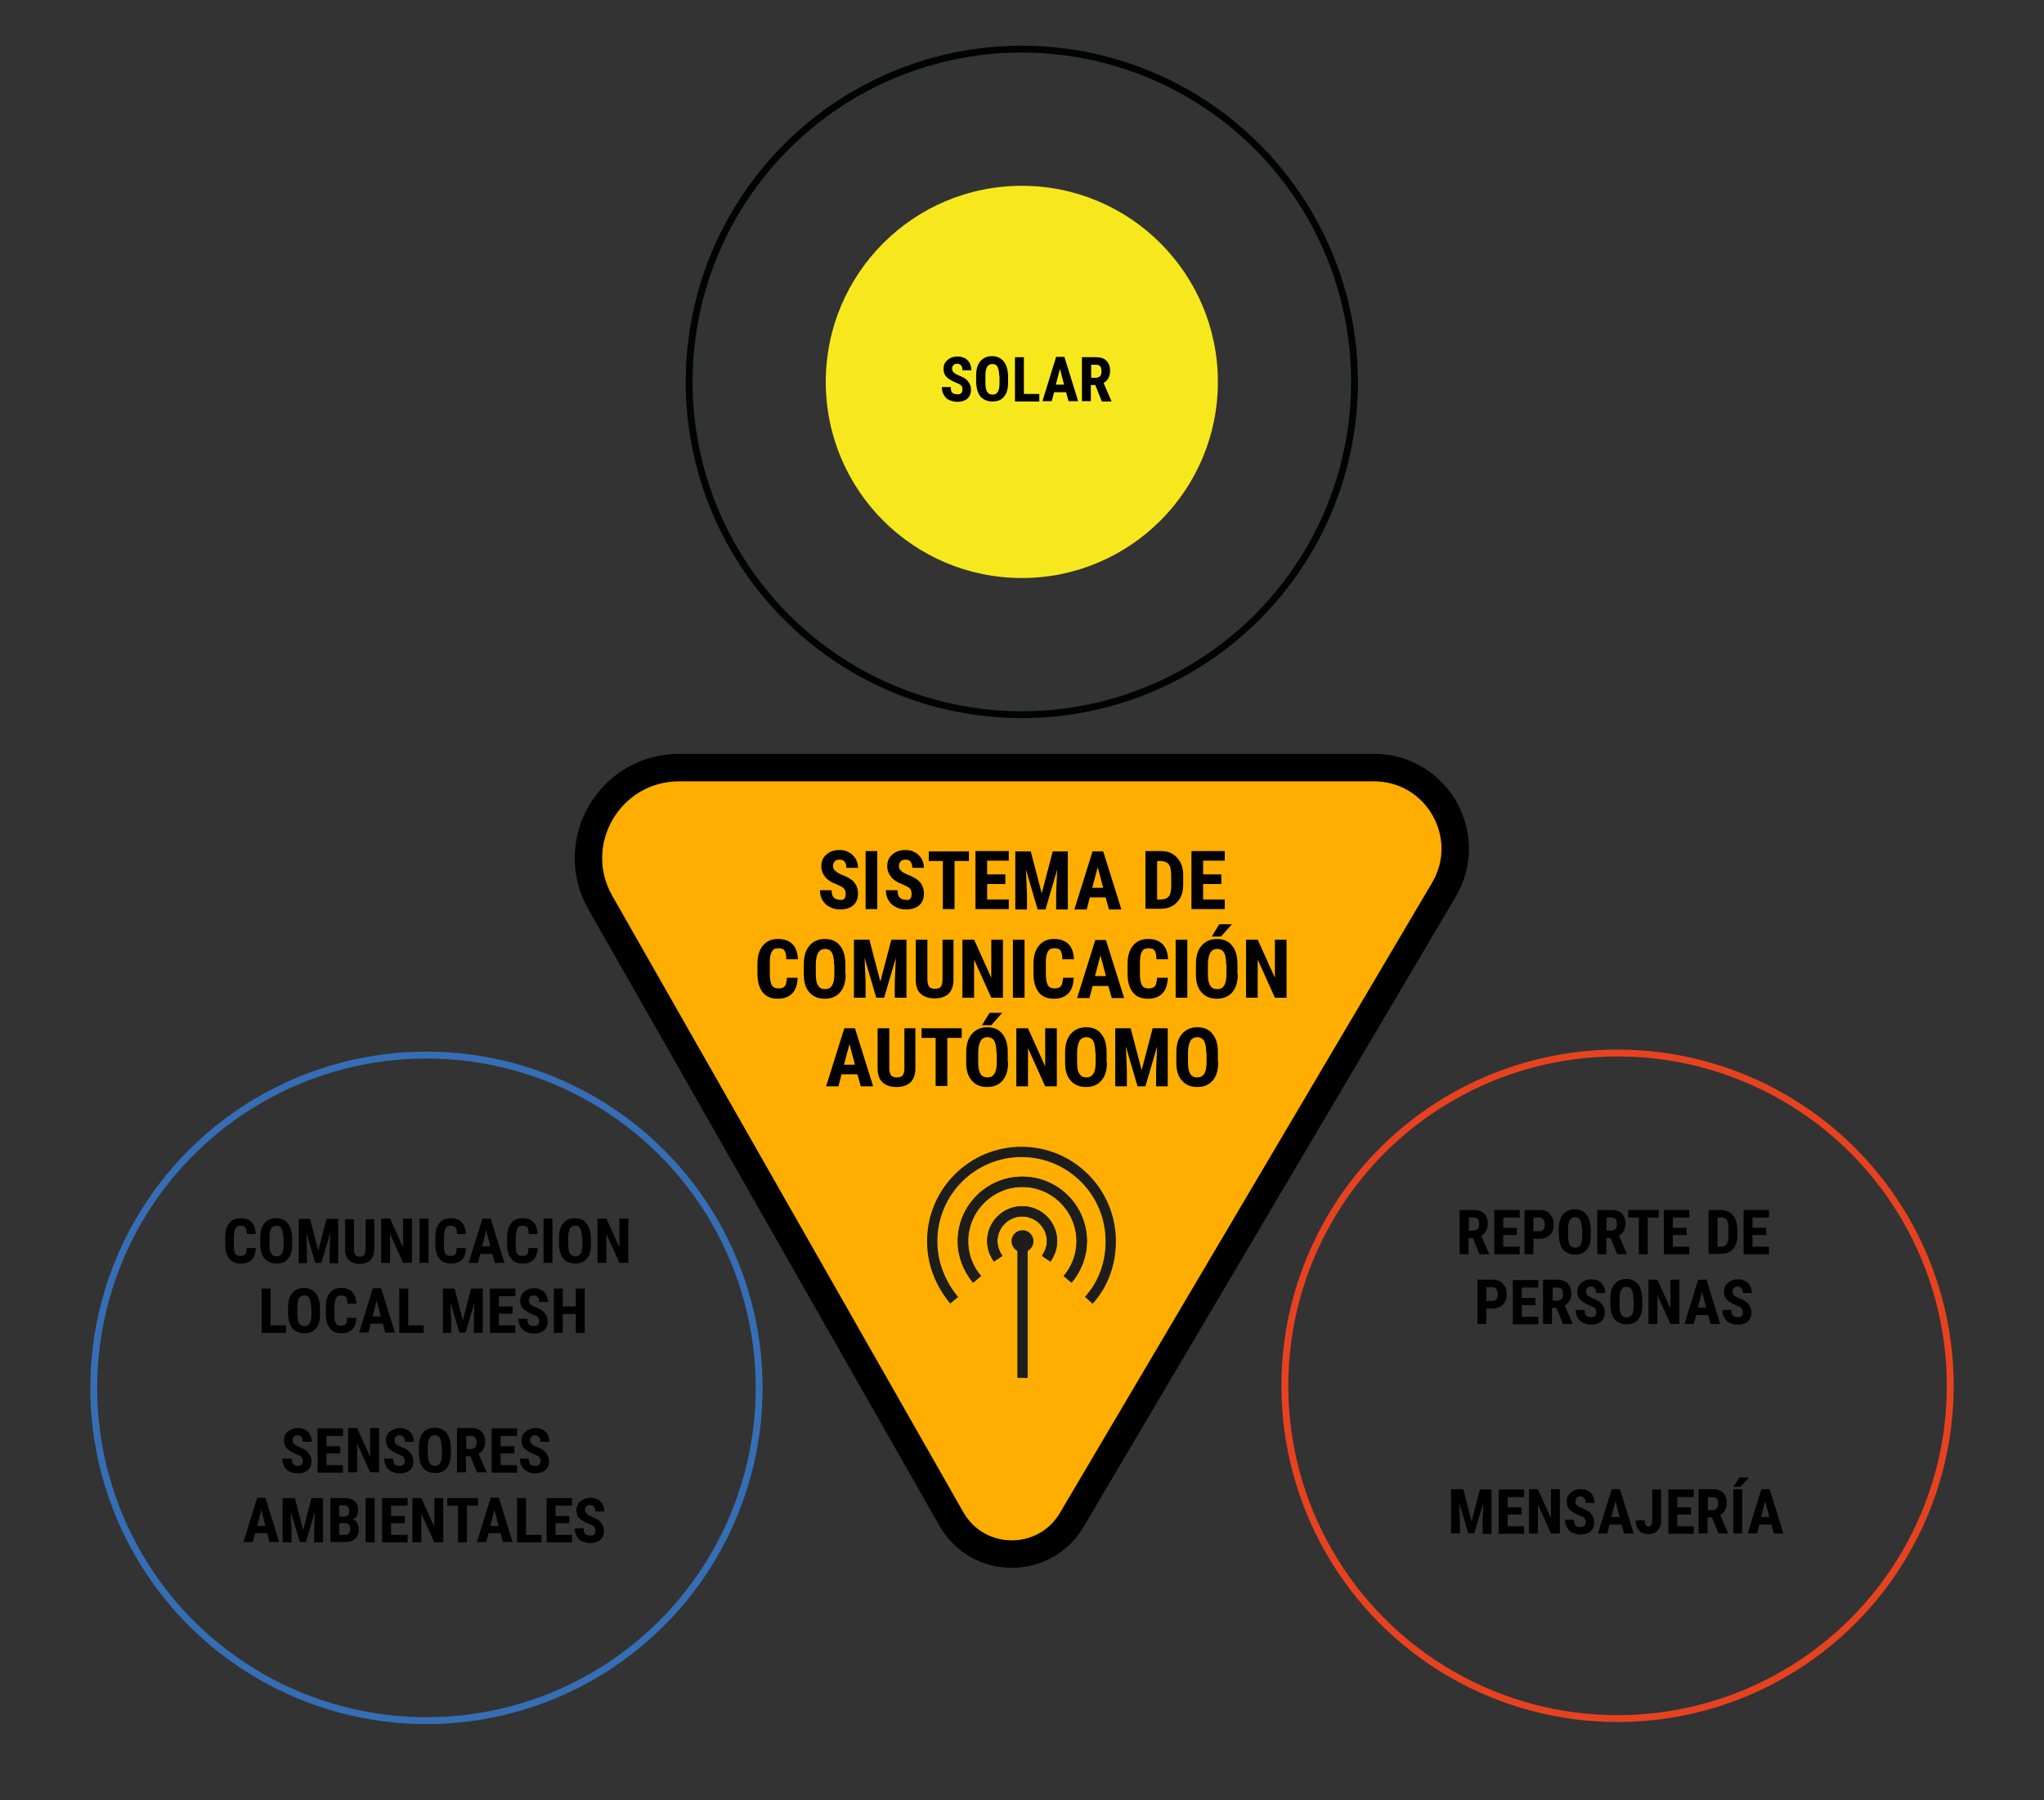 <?xml version="1.0" encoding="utf-8"?>
<!-- Generator: Adobe Illustrator 20.1.0, SVG Export Plug-In . SVG Version: 6.00 Build 0)  -->
<svg version="1.1" id="Capa_1" xmlns="http://www.w3.org/2000/svg" xmlns:xlink="http://www.w3.org/1999/xlink" x="0px" y="0px"
	 viewBox="0 0 595.3 524.1" style="enable-background:new 0 0 595.3 524.1;" xml:space="preserve">
<rect x="0" y="0" width="595.3" height="524.1" fill="#333333" stroke="none"/>
<style type="text/css">
	.st0{fill:none;stroke:#366EB5;stroke-width:2;stroke-miterlimit:10;}
	.st1{fill:none;}
	.st2{enable-background:new    ;}
	.st3{fill:none;stroke:#E74220;stroke-width:2;stroke-miterlimit:10;}
	.st4{fill:none;stroke:#010202;stroke-width:2;stroke-miterlimit:10;}
	.st5{fill:#F6E81D;}
	.st6{fill:#FFAE00;stroke:#000000;stroke-width:8;stroke-miterlimit:10;}
	.st7{fill:none;stroke:#1D1D1B;stroke-width:3;stroke-miterlimit:10;}
	.st8{fill:#FFFFFF;stroke:#1D1D1B;stroke-width:3;stroke-miterlimit:10;}
	.st9{fill:#1D1D1B;stroke:#1D1D1B;stroke-width:3;stroke-miterlimit:10;}
</style>
<g>
	<g>
		<circle class="st0" cx="124.2" cy="404.1" r="96.9"/>
		<rect x="53.5" y="355" class="st1" width="168.8" height="120.3"/>
		<g>
			<g class="st2">
				<path d="M74.5,363.5c-0.1,1.5-0.5,2.6-1.2,3.3c-0.8,0.8-1.8,1.1-3.2,1.1c-1.5,0-2.6-0.5-3.3-1.4c-0.8-1-1.2-2.3-1.2-4.1v-2.2
					c0-1.8,0.4-3.1,1.2-4.1c0.8-1,1.9-1.4,3.3-1.4c1.4,0,2.5,0.4,3.2,1.2c0.7,0.8,1.1,1.9,1.2,3.4h-2.6c0-0.9-0.2-1.5-0.4-1.9
					c-0.3-0.3-0.7-0.5-1.4-0.5c-0.7,0-1.2,0.2-1.5,0.7c-0.3,0.5-0.4,1.3-0.5,2.4v2.4c0,1.3,0.1,2.2,0.4,2.6c0.3,0.5,0.8,0.7,1.5,0.7
					c0.7,0,1.2-0.2,1.4-0.5c0.3-0.3,0.4-0.9,0.4-1.8H74.5z"/>
				<path d="M85.1,362.5c0,1.7-0.4,3.1-1.2,4c-0.8,1-1.9,1.4-3.4,1.4c-1.4,0-2.6-0.5-3.4-1.4c-0.8-0.9-1.2-2.3-1.3-4v-2.2
					c0-1.8,0.4-3.1,1.2-4.1c0.8-1,2-1.5,3.4-1.5c1.4,0,2.6,0.5,3.4,1.5c0.8,1,1.2,2.3,1.3,4.1V362.5z M82.5,360.3
					c0-1.2-0.2-2-0.5-2.6c-0.3-0.6-0.8-0.8-1.5-0.8c-0.7,0-1.2,0.3-1.5,0.8c-0.3,0.5-0.5,1.4-0.5,2.5v2.3c0,1.1,0.2,2,0.5,2.5
					c0.3,0.5,0.9,0.8,1.6,0.8c0.7,0,1.2-0.3,1.5-0.8c0.3-0.5,0.5-1.3,0.5-2.4V360.3z"/>
				<path d="M90.3,354.9l2.4,9.3l2.4-9.3h3.4v12.9H96v-3.5l0.2-5.4l-2.6,8.8h-1.8l-2.6-8.8l0.2,5.4v3.5H87v-12.9H90.3z"/>
				<path d="M109,354.9v8.9c0,1.3-0.4,2.4-1.1,3.1c-0.7,0.7-1.8,1.1-3.1,1.1c-1.4,0-2.4-0.4-3.2-1.1c-0.7-0.7-1.1-1.8-1.1-3.1v-8.8
					h2.6v8.8c0,0.7,0.1,1.2,0.4,1.6c0.2,0.3,0.7,0.5,1.3,0.5s1-0.2,1.3-0.5c0.2-0.3,0.3-0.8,0.4-1.5v-8.9H109z"/>
				<path d="M120,367.7h-2.6l-3.8-8.4v8.4H111v-12.9h2.6l3.8,8.4v-8.4h2.6V367.7z"/>
				<path d="M124.8,367.7h-2.6v-12.9h2.6V367.7z"/>
				<path d="M135.7,363.5c-0.1,1.5-0.5,2.6-1.2,3.3c-0.8,0.8-1.8,1.1-3.2,1.1c-1.5,0-2.6-0.5-3.3-1.4c-0.8-1-1.2-2.3-1.2-4.1v-2.2
					c0-1.8,0.4-3.1,1.2-4.1c0.8-1,1.9-1.4,3.3-1.4c1.4,0,2.5,0.4,3.2,1.2c0.7,0.8,1.1,1.9,1.2,3.4h-2.6c0-0.9-0.2-1.5-0.4-1.9
					c-0.3-0.3-0.7-0.5-1.4-0.5c-0.7,0-1.2,0.2-1.5,0.7c-0.3,0.5-0.4,1.3-0.5,2.4v2.4c0,1.3,0.1,2.2,0.4,2.6c0.3,0.5,0.8,0.7,1.5,0.7
					c0.7,0,1.2-0.2,1.4-0.5c0.3-0.3,0.4-0.9,0.4-1.8H135.7z"/>
				<path d="M143.4,365.1h-3.5l-0.7,2.6h-2.7l4-12.9h2.4l4,12.9h-2.8L143.4,365.1z M140.4,362.9h2.4l-1.2-4.6L140.4,362.9z"/>
				<path d="M156.6,363.5c-0.1,1.5-0.5,2.6-1.2,3.3c-0.8,0.8-1.8,1.1-3.2,1.1c-1.5,0-2.6-0.5-3.3-1.4c-0.8-1-1.2-2.3-1.2-4.1v-2.2
					c0-1.8,0.4-3.1,1.2-4.1c0.8-1,1.9-1.4,3.3-1.4c1.4,0,2.5,0.4,3.2,1.2c0.7,0.8,1.1,1.9,1.2,3.4H154c0-0.9-0.2-1.5-0.4-1.9
					c-0.3-0.3-0.7-0.5-1.4-0.5c-0.7,0-1.2,0.2-1.5,0.7c-0.3,0.5-0.4,1.3-0.5,2.4v2.4c0,1.3,0.1,2.2,0.4,2.6c0.3,0.5,0.8,0.7,1.5,0.7
					c0.7,0,1.2-0.2,1.4-0.5c0.3-0.3,0.4-0.9,0.4-1.8H156.6z"/>
				<path d="M160.9,367.7h-2.6v-12.9h2.6V367.7z"/>
				<path d="M172.1,362.5c0,1.7-0.4,3.1-1.2,4c-0.8,1-1.9,1.4-3.4,1.4c-1.4,0-2.6-0.5-3.4-1.4c-0.8-0.9-1.2-2.3-1.3-4v-2.2
					c0-1.8,0.4-3.1,1.2-4.1c0.8-1,2-1.5,3.4-1.5c1.4,0,2.6,0.5,3.4,1.5c0.8,1,1.2,2.3,1.3,4.1V362.5z M169.5,360.3
					c0-1.2-0.2-2-0.5-2.6c-0.3-0.6-0.8-0.8-1.5-0.8c-0.7,0-1.2,0.3-1.5,0.8c-0.3,0.5-0.5,1.4-0.5,2.5v2.3c0,1.1,0.2,2,0.5,2.5
					c0.3,0.5,0.9,0.8,1.6,0.8c0.7,0,1.2-0.3,1.5-0.8c0.3-0.5,0.5-1.3,0.5-2.4V360.3z"/>
				<path d="M183,367.7h-2.6l-3.8-8.4v8.4H174v-12.9h2.6l3.8,8.4v-8.4h2.6V367.7z"/>
			</g>
			<g class="st2">
				<path d="M78.7,385.9h4.6v2.2h-7.1v-12.9h2.6V385.9z"/>
				<path d="M93.2,382.8c0,1.7-0.4,3.1-1.2,4c-0.8,1-1.9,1.4-3.4,1.4c-1.4,0-2.6-0.5-3.4-1.4c-0.8-0.9-1.2-2.3-1.3-4v-2.2
					c0-1.8,0.4-3.1,1.2-4.1c0.8-1,2-1.5,3.4-1.5c1.4,0,2.6,0.5,3.4,1.5c0.8,1,1.2,2.3,1.3,4.1V382.8z M90.6,380.6
					c0-1.2-0.2-2-0.5-2.6c-0.3-0.6-0.8-0.8-1.5-0.8c-0.7,0-1.2,0.3-1.5,0.8c-0.3,0.5-0.5,1.4-0.5,2.5v2.3c0,1.1,0.2,2,0.5,2.5
					s0.9,0.8,1.6,0.8c0.7,0,1.2-0.3,1.5-0.8c0.3-0.5,0.5-1.3,0.5-2.4V380.6z"/>
				<path d="M103.8,383.8c-0.1,1.5-0.5,2.6-1.2,3.3c-0.8,0.8-1.8,1.1-3.2,1.1c-1.5,0-2.6-0.5-3.3-1.4c-0.8-1-1.2-2.3-1.2-4.1v-2.2
					c0-1.8,0.4-3.1,1.2-4.1c0.8-1,1.9-1.4,3.3-1.4c1.4,0,2.5,0.4,3.2,1.2c0.7,0.8,1.1,1.9,1.2,3.4h-2.6c0-0.9-0.2-1.5-0.4-1.9
					c-0.3-0.3-0.7-0.5-1.4-0.5c-0.7,0-1.2,0.2-1.5,0.7c-0.3,0.5-0.4,1.3-0.5,2.4v2.4c0,1.3,0.1,2.2,0.4,2.6c0.3,0.5,0.8,0.7,1.5,0.7
					c0.7,0,1.2-0.2,1.4-0.5c0.3-0.3,0.4-0.9,0.4-1.8H103.8z"/>
				<path d="M111.5,385.4H108l-0.7,2.6h-2.7l4-12.9h2.4l4,12.9h-2.8L111.5,385.4z M108.5,383.3h2.4l-1.2-4.6L108.5,383.3z"/>
				<path d="M118.8,385.9h4.6v2.2h-7.1v-12.9h2.6V385.9z"/>
				<path d="M132.4,375.2l2.4,9.3l2.4-9.3h3.4v12.9H138v-3.5l0.2-5.4l-2.6,8.8h-1.8l-2.6-8.8l0.2,5.4v3.5H129v-12.9H132.4z"/>
				<path d="M149.3,382.5h-4v3.4h4.8v2.2h-7.4v-12.9h7.4v2.2h-4.8v3h4V382.5z"/>
				<path d="M157,384.7c0-0.5-0.1-0.9-0.4-1.2c-0.3-0.3-0.8-0.5-1.5-0.8c-1.3-0.5-2.2-1.1-2.8-1.7s-0.8-1.4-0.8-2.3
					c0-1.1,0.4-2,1.2-2.6c0.8-0.7,1.7-1,2.9-1c0.8,0,1.5,0.2,2.1,0.5c0.6,0.3,1.1,0.8,1.4,1.4c0.3,0.6,0.5,1.3,0.5,2.1H157
					c0-0.6-0.1-1.1-0.4-1.4c-0.3-0.3-0.6-0.5-1.1-0.5c-0.5,0-0.8,0.1-1.1,0.4c-0.3,0.3-0.4,0.6-0.4,1.1c0,0.4,0.1,0.7,0.4,1
					c0.3,0.3,0.8,0.6,1.5,0.9c1.3,0.5,2.2,1,2.7,1.7c0.6,0.7,0.9,1.5,0.9,2.5c0,1.1-0.4,2-1.1,2.6c-0.7,0.6-1.7,0.9-2.9,0.9
					c-0.8,0-1.6-0.2-2.3-0.5c-0.7-0.3-1.2-0.8-1.6-1.5c-0.4-0.6-0.6-1.4-0.6-2.3h2.6c0,0.7,0.1,1.3,0.4,1.6c0.3,0.3,0.8,0.5,1.4,0.5
					C156.5,386.1,157,385.7,157,384.7z"/>
				<path d="M170.3,388.1h-2.6v-5.5h-3.8v5.5h-2.6v-12.9h2.6v5.2h3.8v-5.2h2.6V388.1z"/>
			</g>
			<g class="st2">
				<path d="M88.2,425.4c0-0.5-0.1-0.9-0.4-1.2c-0.3-0.3-0.8-0.5-1.5-0.8c-1.3-0.5-2.2-1.1-2.8-1.7c-0.6-0.7-0.8-1.4-0.8-2.3
					c0-1.1,0.4-2,1.2-2.6c0.8-0.7,1.7-1,2.9-1c0.8,0,1.5,0.2,2.1,0.5c0.6,0.3,1.1,0.8,1.4,1.4c0.3,0.6,0.5,1.3,0.5,2.1h-2.6
					c0-0.6-0.1-1.1-0.4-1.4c-0.3-0.3-0.6-0.5-1.1-0.5c-0.5,0-0.8,0.1-1.1,0.4c-0.3,0.3-0.4,0.6-0.4,1.1c0,0.4,0.1,0.7,0.4,1
					s0.8,0.6,1.5,0.9c1.3,0.5,2.2,1,2.7,1.7c0.6,0.7,0.9,1.5,0.9,2.5c0,1.1-0.4,2-1.1,2.6c-0.7,0.6-1.7,0.9-2.9,0.9
					c-0.8,0-1.6-0.2-2.3-0.5c-0.7-0.3-1.2-0.8-1.6-1.5c-0.4-0.6-0.6-1.4-0.6-2.3H85c0,0.7,0.1,1.3,0.4,1.6c0.3,0.3,0.8,0.5,1.4,0.5
					C87.7,426.8,88.2,426.3,88.2,425.4z"/>
				<path d="M99.1,423.2h-4v3.4h4.8v2.2h-7.4v-12.9h7.4v2.2h-4.8v3h4V423.2z"/>
				<path d="M110.4,428.7h-2.6l-3.8-8.4v8.4h-2.6v-12.9h2.6l3.8,8.4v-8.4h2.6V428.7z"/>
				<path d="M117.9,425.4c0-0.5-0.1-0.9-0.4-1.2c-0.3-0.3-0.8-0.5-1.5-0.8c-1.3-0.5-2.2-1.1-2.8-1.7c-0.6-0.7-0.8-1.4-0.8-2.3
					c0-1.1,0.4-2,1.2-2.6s1.7-1,2.9-1c0.8,0,1.5,0.2,2.1,0.5c0.6,0.3,1.1,0.8,1.4,1.4c0.3,0.6,0.5,1.3,0.5,2.1h-2.6
					c0-0.6-0.1-1.1-0.4-1.4c-0.3-0.3-0.6-0.5-1.1-0.5c-0.5,0-0.8,0.1-1.1,0.4c-0.3,0.3-0.4,0.6-0.4,1.1c0,0.4,0.1,0.7,0.4,1
					s0.8,0.6,1.5,0.9c1.3,0.5,2.2,1,2.7,1.7c0.6,0.7,0.9,1.5,0.9,2.5c0,1.1-0.4,2-1.1,2.6c-0.7,0.6-1.7,0.9-2.9,0.9
					c-0.8,0-1.6-0.2-2.3-0.5c-0.7-0.3-1.2-0.8-1.6-1.5c-0.4-0.6-0.6-1.4-0.6-2.3h2.6c0,0.7,0.1,1.3,0.4,1.6c0.3,0.3,0.8,0.5,1.4,0.5
					C117.4,426.8,117.9,426.3,117.9,425.4z"/>
				<path d="M131.3,423.5c0,1.7-0.4,3.1-1.2,4c-0.8,1-1.9,1.4-3.4,1.4c-1.4,0-2.6-0.5-3.4-1.4c-0.8-0.9-1.2-2.3-1.3-4v-2.2
					c0-1.8,0.4-3.1,1.2-4.1c0.8-1,2-1.5,3.4-1.5c1.4,0,2.6,0.5,3.4,1.5c0.8,1,1.2,2.3,1.3,4.1V423.5z M128.6,421.3
					c0-1.2-0.2-2-0.5-2.6c-0.3-0.6-0.8-0.8-1.5-0.8c-0.7,0-1.2,0.3-1.5,0.8c-0.3,0.5-0.5,1.4-0.5,2.5v2.3c0,1.1,0.2,2,0.5,2.5
					c0.3,0.5,0.9,0.8,1.6,0.8c0.7,0,1.2-0.3,1.5-0.8c0.3-0.5,0.5-1.3,0.5-2.4V421.3z"/>
				<path d="M137,424h-1.3v4.7h-2.6v-12.9h4.1c1.3,0,2.3,0.3,3,1c0.7,0.7,1.1,1.6,1.1,2.9c0,1.7-0.6,2.9-1.9,3.6l2.3,5.3v0.1h-2.8
					L137,424z M135.7,421.9h1.5c0.5,0,0.9-0.2,1.2-0.5c0.3-0.3,0.4-0.8,0.4-1.4c0-1.3-0.5-1.9-1.5-1.9h-1.5V421.9z"/>
				<path d="M149.8,423.2h-4v3.4h4.8v2.2h-7.4v-12.9h7.4v2.2h-4.8v3h4V423.2z"/>
				<path d="M157.4,425.4c0-0.5-0.1-0.9-0.4-1.2c-0.3-0.3-0.8-0.5-1.5-0.8c-1.3-0.5-2.2-1.1-2.8-1.7s-0.8-1.4-0.8-2.3
					c0-1.1,0.4-2,1.2-2.6s1.7-1,2.9-1c0.8,0,1.5,0.2,2.1,0.5c0.6,0.3,1.1,0.8,1.4,1.4c0.3,0.6,0.5,1.3,0.5,2.1h-2.6
					c0-0.6-0.1-1.1-0.4-1.4c-0.3-0.3-0.6-0.5-1.1-0.5c-0.5,0-0.8,0.1-1.1,0.4c-0.3,0.3-0.4,0.6-0.4,1.1c0,0.4,0.1,0.7,0.4,1
					s0.8,0.6,1.5,0.9c1.3,0.5,2.2,1,2.7,1.7c0.6,0.7,0.9,1.5,0.9,2.5c0,1.1-0.4,2-1.1,2.6c-0.7,0.6-1.7,0.9-2.9,0.9
					c-0.8,0-1.6-0.2-2.3-0.5c-0.7-0.3-1.2-0.8-1.6-1.5c-0.4-0.6-0.6-1.4-0.6-2.3h2.6c0,0.7,0.1,1.3,0.4,1.6c0.3,0.3,0.8,0.5,1.4,0.5
					C157,426.8,157.4,426.3,157.4,425.4z"/>
			</g>
			<g class="st2">
				<path d="M77.8,446.4h-3.5l-0.7,2.6h-2.7l4-12.9h2.4l4,12.9h-2.8L77.8,446.4z M74.9,444.3h2.4l-1.2-4.6L74.9,444.3z"/>
				<path d="M85.9,436.2l2.4,9.3l2.4-9.3h3.4v12.9h-2.6v-3.5l0.2-5.4l-2.6,8.8h-1.8l-2.6-8.8l0.2,5.4v3.5h-2.6v-12.9H85.9z"/>
				<path d="M96.2,449.1v-12.9h4c1.3,0,2.4,0.3,3.1,0.9s1,1.5,1,2.6c0,0.7-0.1,1.2-0.4,1.7c-0.3,0.5-0.7,0.8-1.2,1
					c0.6,0.2,1,0.5,1.3,1c0.3,0.5,0.5,1.1,0.5,1.8c0,1.2-0.3,2.2-1,2.8c-0.7,0.6-1.7,1-3,1H96.2z M98.8,441.6h1.4
					c1,0,1.5-0.5,1.5-1.6c0-0.6-0.1-1-0.4-1.3c-0.2-0.3-0.6-0.4-1.1-0.4h-1.4V441.6z M98.8,443.5v3.4h1.7c0.5,0,0.8-0.1,1.1-0.4
					c0.2-0.3,0.4-0.7,0.4-1.2c0-1.2-0.4-1.7-1.3-1.8H98.8z"/>
				<path d="M109.1,449.1h-2.6v-12.9h2.6V449.1z"/>
				<path d="M117.9,443.5h-4v3.4h4.8v2.2h-7.4v-12.9h7.4v2.2h-4.8v3h4V443.5z"/>
				<path d="M129.1,449.1h-2.6l-3.8-8.4v8.4h-2.6v-12.9h2.6l3.8,8.4v-8.4h2.6V449.1z"/>
				<path d="M139.2,438.4h-3.2v10.7h-2.6v-10.7h-3.1v-2.2h8.9V438.4z"/>
				<path d="M145.8,446.4h-3.5l-0.7,2.6h-2.7l4-12.9h2.4l4,12.9h-2.8L145.8,446.4z M142.8,444.3h2.4l-1.2-4.6L142.8,444.3z"/>
				<path d="M153.1,446.9h4.6v2.2h-7.1v-12.9h2.6V446.9z"/>
				<path d="M165.8,443.5h-4v3.4h4.8v2.2h-7.4v-12.9h7.4v2.2h-4.8v3h4V443.5z"/>
				<path d="M173.4,445.7c0-0.5-0.1-0.9-0.4-1.2c-0.3-0.3-0.8-0.5-1.5-0.8c-1.3-0.5-2.2-1.1-2.8-1.7s-0.8-1.4-0.8-2.3
					c0-1.1,0.4-2,1.2-2.6s1.7-1,2.9-1c0.8,0,1.5,0.2,2.1,0.5c0.6,0.3,1.1,0.8,1.4,1.4c0.3,0.6,0.5,1.3,0.5,2.1h-2.6
					c0-0.6-0.1-1.1-0.4-1.4c-0.3-0.3-0.6-0.5-1.1-0.5c-0.5,0-0.8,0.1-1.1,0.4c-0.3,0.3-0.4,0.6-0.4,1.1c0,0.4,0.1,0.7,0.4,1
					c0.3,0.3,0.8,0.6,1.5,0.9c1.3,0.5,2.2,1,2.7,1.7c0.6,0.7,0.9,1.5,0.9,2.5c0,1.1-0.4,2-1.1,2.6c-0.7,0.6-1.7,0.9-2.9,0.9
					c-0.8,0-1.6-0.2-2.3-0.5c-0.7-0.3-1.2-0.8-1.6-1.5c-0.4-0.6-0.6-1.4-0.6-2.3h2.6c0,0.7,0.1,1.3,0.4,1.6c0.3,0.3,0.8,0.5,1.4,0.5
					C173,447.1,173.4,446.7,173.4,445.7z"/>
			</g>
		</g>
	</g>
	<g>
		<circle class="st3" cx="471.1" cy="403.5" r="96.9"/>
		<rect x="374" y="352.5" class="st1" width="189.9" height="125.5"/>
		<g>
			<g class="st2">
				<path d="M429,360.5h-1.3v4.7h-2.6v-12.9h4.1c1.3,0,2.3,0.3,3,1c0.7,0.7,1.1,1.6,1.1,2.9c0,1.7-0.6,2.9-1.9,3.6l2.3,5.3v0.1h-2.8
					L429,360.5z M427.7,358.3h1.5c0.5,0,0.9-0.2,1.2-0.5c0.3-0.3,0.4-0.8,0.4-1.4c0-1.3-0.5-1.9-1.5-1.9h-1.5V358.3z"/>
				<path d="M441.8,359.6h-4v3.4h4.8v2.2h-7.4v-12.9h7.4v2.2h-4.8v3h4V359.6z"/>
				<path d="M446.6,360.7v4.5H444v-12.9h4.4c1.3,0,2.3,0.4,3,1.2c0.8,0.8,1.1,1.8,1.1,3.1c0,1.3-0.4,2.3-1.1,3
					c-0.7,0.7-1.8,1.1-3.1,1.1H446.6z M446.6,358.5h1.8c0.5,0,0.9-0.2,1.1-0.5c0.3-0.3,0.4-0.8,0.4-1.4c0-0.6-0.1-1.2-0.4-1.5
					c-0.3-0.4-0.6-0.6-1.1-0.6h-1.8V358.5z"/>
				<path d="M463.3,359.9c0,1.7-0.4,3.1-1.2,4c-0.8,1-1.9,1.4-3.4,1.4c-1.4,0-2.6-0.5-3.4-1.4c-0.8-0.9-1.2-2.3-1.3-4v-2.2
					c0-1.8,0.4-3.1,1.2-4.1c0.8-1,2-1.5,3.4-1.5c1.4,0,2.6,0.5,3.4,1.5c0.8,1,1.2,2.3,1.3,4.1V359.9z M460.7,357.8
					c0-1.2-0.2-2-0.5-2.6c-0.3-0.6-0.8-0.8-1.5-0.8c-0.7,0-1.2,0.3-1.5,0.8c-0.3,0.5-0.5,1.4-0.5,2.5v2.3c0,1.1,0.2,2,0.5,2.5
					s0.9,0.8,1.6,0.8c0.7,0,1.2-0.3,1.5-0.8c0.3-0.5,0.5-1.3,0.5-2.4V357.8z"/>
				<path d="M469.1,360.5h-1.3v4.7h-2.6v-12.9h4.1c1.3,0,2.3,0.3,3,1c0.7,0.7,1.1,1.6,1.1,2.9c0,1.7-0.6,2.9-1.9,3.6l2.3,5.3v0.1
					H471L469.1,360.5z M467.8,358.3h1.5c0.5,0,0.9-0.2,1.2-0.5c0.3-0.3,0.4-0.8,0.4-1.4c0-1.3-0.5-1.9-1.5-1.9h-1.5V358.3z"/>
				<path d="M483.1,354.5h-3.2v10.7h-2.6v-10.7h-3.1v-2.2h8.9V354.5z"/>
				<path d="M491.2,359.6h-4v3.4h4.8v2.2h-7.4v-12.9h7.4v2.2h-4.8v3h4V359.6z"/>
				<path d="M497.6,365.2v-12.9h3.4c1.5,0,2.7,0.5,3.6,1.4s1.3,2.3,1.4,3.9v2.1c0,1.7-0.4,3-1.3,4c-0.9,1-2.1,1.4-3.7,1.4H497.6z
					 M500.2,354.5v8.5h0.8c0.9,0,1.5-0.2,1.8-0.7c0.4-0.5,0.5-1.2,0.6-2.4v-2.2c0-1.2-0.2-2-0.5-2.5s-0.9-0.7-1.7-0.7H500.2z"/>
				<path d="M514.4,359.6h-4v3.4h4.8v2.2h-7.4v-12.9h7.4v2.2h-4.8v3h4V359.6z"/>
			</g>
			<g class="st2">
				<path d="M432.9,381v4.5h-2.6v-12.9h4.4c1.3,0,2.3,0.4,3,1.2c0.8,0.8,1.1,1.8,1.1,3.1s-0.4,2.3-1.1,3c-0.7,0.7-1.8,1.1-3.1,1.1
					H432.9z M432.9,378.8h1.8c0.5,0,0.9-0.2,1.1-0.5c0.3-0.3,0.4-0.8,0.4-1.4c0-0.6-0.1-1.2-0.4-1.5c-0.3-0.4-0.6-0.6-1.1-0.6h-1.8
					V378.8z"/>
				<path d="M447.2,380h-4v3.4h4.8v2.2h-7.4v-12.9h7.4v2.2h-4.8v3h4V380z"/>
				<path d="M453.3,380.8h-1.3v4.7h-2.6v-12.9h4.1c1.3,0,2.3,0.3,3,1c0.7,0.7,1.1,1.6,1.1,2.9c0,1.7-0.6,2.9-1.9,3.6l2.3,5.3v0.1
					h-2.8L453.3,380.8z M452.1,378.7h1.5c0.5,0,0.9-0.2,1.2-0.5c0.3-0.3,0.4-0.8,0.4-1.4c0-1.3-0.5-1.9-1.5-1.9h-1.5V378.7z"/>
				<path d="M464.9,382.1c0-0.5-0.1-0.9-0.4-1.2c-0.3-0.3-0.8-0.5-1.5-0.8c-1.3-0.5-2.2-1.1-2.8-1.7c-0.6-0.7-0.8-1.4-0.8-2.3
					c0-1.1,0.4-2,1.2-2.6c0.8-0.7,1.7-1,2.9-1c0.8,0,1.5,0.2,2.1,0.5c0.6,0.3,1.1,0.8,1.4,1.4c0.3,0.6,0.5,1.3,0.5,2.1h-2.6
					c0-0.6-0.1-1.1-0.4-1.4c-0.3-0.3-0.6-0.5-1.1-0.5c-0.5,0-0.8,0.1-1.1,0.4c-0.3,0.3-0.4,0.6-0.4,1.1c0,0.4,0.1,0.7,0.4,1
					s0.8,0.6,1.5,0.9c1.3,0.5,2.2,1,2.7,1.7c0.6,0.7,0.9,1.5,0.9,2.5c0,1.1-0.4,2-1.1,2.6c-0.7,0.6-1.7,0.9-2.9,0.9
					c-0.8,0-1.6-0.2-2.3-0.5c-0.7-0.3-1.2-0.8-1.6-1.5c-0.4-0.6-0.6-1.4-0.6-2.3h2.6c0,0.7,0.1,1.3,0.4,1.6c0.3,0.3,0.8,0.5,1.4,0.5
					C464.4,383.6,464.9,383.1,464.9,382.1z"/>
				<path d="M478.3,380.2c0,1.7-0.4,3.1-1.2,4c-0.8,1-1.9,1.4-3.4,1.4c-1.4,0-2.6-0.5-3.4-1.4c-0.8-0.9-1.2-2.3-1.3-4v-2.2
					c0-1.8,0.4-3.1,1.2-4.1c0.8-1,2-1.5,3.4-1.5c1.4,0,2.6,0.5,3.4,1.5c0.8,1,1.2,2.3,1.3,4.1V380.2z M475.7,378.1
					c0-1.2-0.2-2-0.5-2.6c-0.3-0.6-0.8-0.8-1.5-0.8c-0.7,0-1.2,0.3-1.5,0.8c-0.3,0.5-0.5,1.4-0.5,2.5v2.3c0,1.1,0.2,2,0.5,2.5
					c0.3,0.5,0.9,0.8,1.6,0.8c0.7,0,1.2-0.3,1.5-0.8c0.3-0.5,0.5-1.3,0.5-2.4V378.1z"/>
				<path d="M489.1,385.5h-2.6l-3.8-8.4v8.4h-2.6v-12.9h2.6l3.8,8.4v-8.4h2.6V385.5z"/>
				<path d="M497.5,382.9H494l-0.7,2.6h-2.7l4-12.9h2.4l4,12.9h-2.8L497.5,382.9z M494.5,380.7h2.4l-1.2-4.6L494.5,380.7z"/>
				<path d="M507.6,382.1c0-0.5-0.1-0.9-0.4-1.2c-0.3-0.3-0.8-0.5-1.5-0.8c-1.3-0.5-2.2-1.1-2.8-1.7c-0.6-0.7-0.8-1.4-0.8-2.3
					c0-1.1,0.4-2,1.2-2.6c0.8-0.7,1.7-1,2.9-1c0.8,0,1.5,0.2,2.1,0.5c0.6,0.3,1.1,0.8,1.4,1.4c0.3,0.6,0.5,1.3,0.5,2.1h-2.6
					c0-0.6-0.1-1.1-0.4-1.4c-0.3-0.3-0.6-0.5-1.1-0.5c-0.5,0-0.8,0.1-1.1,0.4c-0.3,0.3-0.4,0.6-0.4,1.1c0,0.4,0.1,0.7,0.4,1
					c0.3,0.3,0.8,0.6,1.5,0.9c1.3,0.5,2.2,1,2.7,1.7c0.6,0.7,0.9,1.5,0.9,2.5c0,1.1-0.4,2-1.1,2.6c-0.7,0.6-1.7,0.9-2.9,0.9
					c-0.8,0-1.6-0.2-2.3-0.5c-0.7-0.3-1.2-0.8-1.6-1.5c-0.4-0.6-0.6-1.4-0.6-2.3h2.6c0,0.7,0.1,1.3,0.4,1.6c0.3,0.3,0.8,0.5,1.4,0.5
					C507.1,383.6,507.6,383.1,507.6,382.1z"/>
			</g>
			<g class="st2">
				<path d="M426.2,433.7l2.4,9.3l2.4-9.3h3.4v12.9h-2.6V443l0.2-5.4l-2.6,8.8h-1.8l-2.6-8.8l0.2,5.4v3.5h-2.6v-12.9H426.2z"/>
				<path d="M443.1,441h-4v3.4h4.8v2.2h-7.4v-12.9h7.4v2.2h-4.8v3h4V441z"/>
				<path d="M454.3,446.5h-2.6l-3.8-8.4v8.4h-2.6v-12.9h2.6l3.8,8.4v-8.4h2.6V446.5z"/>
				<path d="M461.8,443.2c0-0.5-0.1-0.9-0.4-1.2c-0.3-0.3-0.8-0.5-1.5-0.8c-1.3-0.5-2.2-1.1-2.8-1.7c-0.6-0.7-0.8-1.4-0.8-2.3
					c0-1.1,0.4-2,1.2-2.6c0.8-0.7,1.7-1,2.9-1c0.8,0,1.5,0.2,2.1,0.5c0.6,0.3,1.1,0.8,1.4,1.4c0.3,0.6,0.5,1.3,0.5,2.1h-2.6
					c0-0.6-0.1-1.1-0.4-1.4s-0.6-0.5-1.1-0.5c-0.5,0-0.8,0.1-1.1,0.4c-0.3,0.3-0.4,0.6-0.4,1.1c0,0.4,0.1,0.7,0.4,1
					c0.3,0.3,0.8,0.6,1.5,0.9c1.3,0.5,2.2,1,2.7,1.7c0.6,0.7,0.9,1.5,0.9,2.5c0,1.1-0.4,2-1.1,2.6c-0.7,0.6-1.7,0.9-2.9,0.9
					c-0.8,0-1.6-0.2-2.3-0.5c-0.7-0.3-1.2-0.8-1.6-1.5c-0.4-0.6-0.6-1.4-0.6-2.3h2.6c0,0.7,0.1,1.3,0.4,1.6c0.3,0.3,0.8,0.5,1.4,0.5
					C461.4,444.6,461.8,444.1,461.8,443.2z"/>
				<path d="M472.3,443.9h-3.5l-0.7,2.6h-2.7l4-12.9h2.4l4,12.9H473L472.3,443.9z M469.3,441.7h2.4l-1.2-4.6L469.3,441.7z"/>
				<path d="M481.2,433.7h2.6v8.9c0,1.2-0.3,2.2-1,3c-0.7,0.8-1.6,1.1-2.7,1.1c-1.2,0-2.1-0.3-2.7-1.1c-0.7-0.7-1-1.7-1-2.9h2.6
					c0,1.2,0.4,1.8,1.1,1.8c0.8,0,1.1-0.7,1.1-2.1V433.7z"/>
				<path d="M492.5,441h-4v3.4h4.8v2.2h-7.4v-12.9h7.4v2.2h-4.8v3h4V441z"/>
				<path d="M498.6,441.8h-1.3v4.7h-2.6v-12.9h4.1c1.3,0,2.3,0.3,3,1c0.7,0.7,1.1,1.6,1.1,2.9c0,1.7-0.6,2.9-1.9,3.6l2.3,5.3v0.1
					h-2.8L498.6,441.8z M497.3,439.7h1.5c0.5,0,0.9-0.2,1.2-0.5c0.3-0.3,0.4-0.8,0.4-1.4c0-1.3-0.5-1.9-1.5-1.9h-1.5V439.7z"/>
				<path d="M507.4,446.5h-2.6v-12.9h2.6V446.5z M506.6,430.2h2.8l-2.5,2.7h-2.1L506.6,430.2z"/>
				<path d="M515.9,443.9h-3.5l-0.7,2.6h-2.7l4-12.9h2.4l4,12.9h-2.8L515.9,443.9z M512.9,441.7h2.4l-1.2-4.6L512.9,441.7z"/>
			</g>
		</g>
	</g>
</g>
<g>
	<rect x="240.7" y="104.1" class="st1" width="114" height="62"/>
	<circle class="st4" cx="297.6" cy="111.2" r="96.9"/>
	<circle class="st5" cx="297.6" cy="111.2" r="57.1"/>
	<g class="st2">
		<path d="M280.3,113.4c0-0.5-0.1-0.9-0.4-1.2c-0.3-0.3-0.8-0.5-1.5-0.8c-1.3-0.5-2.2-1.1-2.8-1.7c-0.6-0.7-0.8-1.4-0.8-2.3
			c0-1.1,0.4-2,1.2-2.6c0.8-0.7,1.7-1,2.9-1c0.8,0,1.5,0.2,2.1,0.5c0.6,0.3,1.1,0.8,1.4,1.4c0.3,0.6,0.5,1.3,0.5,2.1h-2.6
			c0-0.6-0.1-1.1-0.4-1.4c-0.3-0.3-0.6-0.5-1.1-0.5c-0.5,0-0.8,0.1-1.1,0.4c-0.3,0.3-0.4,0.6-0.4,1.1c0,0.4,0.1,0.7,0.4,1
			c0.3,0.3,0.8,0.6,1.5,0.9c1.3,0.5,2.2,1,2.7,1.7c0.6,0.7,0.9,1.5,0.9,2.5c0,1.1-0.4,2-1.1,2.6c-0.7,0.6-1.7,0.9-2.9,0.9
			c-0.8,0-1.6-0.2-2.3-0.5c-0.7-0.3-1.2-0.8-1.6-1.5c-0.4-0.6-0.6-1.4-0.6-2.3h2.6c0,0.7,0.1,1.3,0.4,1.6c0.3,0.3,0.8,0.5,1.4,0.5
			C279.8,114.9,280.3,114.4,280.3,113.4z"/>
		<path d="M293.6,111.5c0,1.7-0.4,3.1-1.2,4c-0.8,1-1.9,1.4-3.4,1.4c-1.4,0-2.6-0.5-3.4-1.4c-0.8-0.9-1.2-2.3-1.3-4v-2.2
			c0-1.8,0.4-3.1,1.2-4.1c0.8-1,2-1.5,3.4-1.5c1.4,0,2.6,0.5,3.4,1.5c0.8,1,1.2,2.3,1.3,4.1V111.5z M291,109.4c0-1.2-0.2-2-0.5-2.6
			c-0.3-0.6-0.8-0.8-1.5-0.8c-0.7,0-1.2,0.3-1.5,0.8c-0.3,0.5-0.5,1.4-0.5,2.5v2.3c0,1.1,0.2,2,0.5,2.5s0.9,0.8,1.6,0.8
			c0.7,0,1.2-0.3,1.5-0.8c0.3-0.5,0.5-1.3,0.5-2.4V109.4z"/>
		<path d="M298.1,114.7h4.6v2.2h-7.1V104h2.6V114.7z"/>
		<path d="M310.5,114.2h-3.5l-0.7,2.6h-2.7l4-12.9h2.4l4,12.9h-2.8L310.5,114.2z M307.5,112h2.4l-1.2-4.6L307.5,112z"/>
		<path d="M319,112.1h-1.3v4.7h-2.6V104h4.1c1.3,0,2.3,0.3,3,1c0.7,0.7,1.1,1.6,1.1,2.9c0,1.7-0.6,2.9-1.9,3.6l2.3,5.3v0.1h-2.8
			L319,112.1z M317.7,110h1.5c0.5,0,0.9-0.2,1.2-0.5s0.4-0.8,0.4-1.4c0-1.3-0.5-1.9-1.5-1.9h-1.5V110z"/>
	</g>
</g>
<g>
	<path class="st6" d="M420.5,259.1L312.1,442.6c-7.9,13.3-27.3,13.2-35-0.3L174.9,262.9c-10.1-17.6,2.7-39.4,22.9-39.4h202.3
		C418.5,223.5,429.8,243.4,420.5,259.1z"/>
	<rect x="143.9" y="260" class="st1" width="307.4" height="137.6"/>
	<g class="st2">
		<path d="M246.3,260.3c0-0.7-0.2-1.2-0.5-1.6c-0.4-0.4-1-0.7-1.9-1.1c-1.7-0.6-2.9-1.4-3.6-2.3c-0.7-0.9-1.1-1.9-1.1-3.1
			c0-1.4,0.5-2.6,1.5-3.4c1-0.9,2.3-1.3,3.8-1.3c1,0,2,0.2,2.8,0.7c0.8,0.4,1.4,1.1,1.9,1.8c0.4,0.8,0.7,1.7,0.7,2.7h-3.4
			c0-0.8-0.2-1.4-0.5-1.8c-0.3-0.4-0.8-0.6-1.5-0.6c-0.6,0-1.1,0.2-1.4,0.5c-0.3,0.4-0.5,0.8-0.5,1.4c0,0.5,0.2,0.9,0.6,1.3
			c0.4,0.4,1,0.8,2,1.2c1.6,0.6,2.8,1.3,3.6,2.2c0.7,0.9,1.1,2,1.1,3.3c0,1.5-0.5,2.6-1.4,3.4c-0.9,0.8-2.2,1.2-3.8,1.2
			c-1.1,0-2.1-0.2-3-0.7c-0.9-0.4-1.6-1.1-2.1-1.9c-0.5-0.8-0.8-1.8-0.8-3h3.4c0,1,0.2,1.7,0.6,2.1c0.4,0.4,1,0.7,1.9,0.7
			C245.7,262.2,246.3,261.6,246.3,260.3z"/>
		<path d="M255.5,264.7h-3.4v-16.9h3.4V264.7z"/>
		<path d="M265.5,260.3c0-0.7-0.2-1.2-0.5-1.6c-0.4-0.4-1-0.7-1.9-1.1c-1.7-0.6-2.9-1.4-3.6-2.3c-0.7-0.9-1.1-1.9-1.1-3.1
			c0-1.4,0.5-2.6,1.5-3.4c1-0.9,2.3-1.3,3.8-1.3c1,0,2,0.2,2.8,0.7c0.8,0.4,1.4,1.1,1.9,1.8c0.4,0.8,0.7,1.7,0.7,2.7h-3.4
			c0-0.8-0.2-1.4-0.5-1.8c-0.3-0.4-0.8-0.6-1.5-0.6c-0.6,0-1.1,0.2-1.4,0.5c-0.3,0.4-0.5,0.8-0.5,1.4c0,0.5,0.2,0.9,0.6,1.3
			c0.4,0.4,1,0.8,2,1.2c1.6,0.6,2.8,1.3,3.6,2.2c0.7,0.9,1.1,2,1.1,3.3c0,1.5-0.5,2.6-1.4,3.4c-0.9,0.8-2.2,1.2-3.8,1.2
			c-1.1,0-2.1-0.2-3-0.7c-0.9-0.4-1.6-1.1-2.1-1.9c-0.5-0.8-0.8-1.8-0.8-3h3.4c0,1,0.2,1.7,0.6,2.1c0.4,0.4,1,0.7,1.9,0.7
			C264.9,262.2,265.5,261.6,265.5,260.3z"/>
		<path d="M282.1,250.7H278v14h-3.4v-14h-4.1v-2.8h11.7V250.7z"/>
		<path d="M292.8,257.4h-5.3v4.5h6.3v2.8h-9.7v-16.9h9.7v2.8h-6.3v4h5.3V257.4z"/>
		<path d="M300.2,247.9l3.2,12.2l3.2-12.2h4.4v16.9h-3.4v-4.6l0.3-7l-3.4,11.6h-2.3l-3.4-11.6l0.3,7v4.6h-3.4v-16.9H300.2z"/>
		<path d="M322,261.3h-4.6l-0.9,3.5h-3.6l5.3-16.9h3.1l5.3,16.9h-3.6L322,261.3z M318.1,258.5h3.2l-1.6-6L318.1,258.5z"/>
		<path d="M333.6,264.7v-16.9h4.5c2,0,3.5,0.6,4.7,1.9c1.2,1.3,1.8,3,1.8,5.1v2.7c0,2.2-0.6,4-1.8,5.2c-1.2,1.3-2.8,1.9-4.8,1.9
			H333.6z M337,250.7v11.2h1c1.1,0,1.9-0.3,2.4-0.9c0.5-0.6,0.7-1.6,0.7-3.1V255c0-1.6-0.2-2.7-0.7-3.3c-0.4-0.6-1.2-0.9-2.2-1H337z
			"/>
		<path d="M355.7,257.4h-5.3v4.5h6.3v2.8H347v-16.9h9.7v2.8h-6.3v4h5.3V257.4z"/>
	</g>
	<g class="st2">
		<path d="M232.3,284.9c-0.1,1.9-0.6,3.4-1.6,4.4s-2.4,1.5-4.2,1.5c-1.9,0-3.4-0.6-4.4-1.9c-1-1.3-1.5-3-1.5-5.4v-2.8
			c0-2.3,0.5-4.1,1.6-5.4c1.1-1.3,2.5-1.9,4.4-1.9c1.8,0,3.2,0.5,4.2,1.5c1,1,1.5,2.5,1.6,4.4h-3.4c0-1.2-0.2-2-0.5-2.5
			c-0.3-0.5-1-0.7-1.8-0.7c-0.9,0-1.6,0.3-1.9,1c-0.4,0.6-0.6,1.7-0.6,3.1v3.2c0,1.7,0.2,2.8,0.6,3.5c0.4,0.6,1,0.9,1.9,0.9
			c0.9,0,1.5-0.2,1.9-0.7c0.3-0.4,0.5-1.2,0.6-2.4H232.3z"/>
		<path d="M246.3,283.6c0,2.3-0.5,4-1.6,5.3c-1.1,1.3-2.6,1.9-4.5,1.9c-1.9,0-3.4-0.6-4.5-1.9c-1.1-1.2-1.6-3-1.6-5.2v-2.9
			c0-2.3,0.5-4.1,1.6-5.4c1.1-1.3,2.6-2,4.5-2c1.9,0,3.4,0.6,4.4,1.9c1.1,1.3,1.6,3.1,1.6,5.4V283.6z M242.9,280.8
			c0-1.5-0.2-2.7-0.6-3.4s-1.1-1.1-2-1.1c-0.9,0-1.6,0.4-2,1.1c-0.4,0.7-0.7,1.8-0.7,3.3v3c0,1.5,0.2,2.6,0.7,3.3c0.4,0.7,1.1,1,2,1
			c0.9,0,1.5-0.3,2-1c0.4-0.7,0.7-1.7,0.7-3.2V280.8z"/>
		<path d="M253.2,273.6l3.2,12.2l3.2-12.2h4.4v16.9h-3.4v-4.6l0.3-7l-3.4,11.6h-2.3l-3.4-11.6l0.3,7v4.6h-3.4v-16.9H253.2z"/>
		<path d="M277.7,273.6v11.7c0,1.8-0.5,3.1-1.4,4c-0.9,0.9-2.3,1.4-4.1,1.4c-1.8,0-3.2-0.5-4.1-1.4c-1-0.9-1.4-2.3-1.4-4.1v-11.6
			h3.4v11.6c0,1,0.2,1.6,0.5,2.1c0.3,0.4,0.9,0.6,1.7,0.6s1.4-0.2,1.7-0.6c0.3-0.4,0.5-1.1,0.5-2v-11.7H277.7z"/>
		<path d="M292.1,290.5h-3.4l-5-11.1v11.1h-3.4v-16.9h3.4l5,11.1v-11.1h3.4V290.5z"/>
		<path d="M298.4,290.5H295v-16.9h3.4V290.5z"/>
		<path d="M312.7,284.9c-0.1,1.9-0.6,3.4-1.6,4.4s-2.4,1.5-4.2,1.5c-1.9,0-3.4-0.6-4.4-1.9c-1-1.3-1.5-3-1.5-5.4v-2.8
			c0-2.3,0.5-4.1,1.6-5.4c1.1-1.3,2.5-1.9,4.4-1.9c1.8,0,3.2,0.5,4.2,1.5c1,1,1.5,2.5,1.6,4.4h-3.4c0-1.2-0.2-2-0.5-2.5
			c-0.3-0.5-1-0.7-1.8-0.7c-0.9,0-1.6,0.3-1.9,1c-0.4,0.6-0.6,1.7-0.6,3.1v3.2c0,1.7,0.2,2.8,0.6,3.5c0.4,0.6,1,0.9,1.9,0.9
			c0.9,0,1.5-0.2,1.9-0.7c0.3-0.4,0.5-1.2,0.6-2.4H312.7z"/>
		<path d="M322.8,287.1h-4.6l-0.9,3.5h-3.6l5.3-16.9h3.1l5.3,16.9h-3.6L322.8,287.1z M318.9,284.2h3.2l-1.6-6L318.9,284.2z"/>
		<path d="M340.1,284.9c-0.1,1.9-0.6,3.4-1.6,4.4s-2.4,1.5-4.2,1.5c-1.9,0-3.4-0.6-4.4-1.9c-1-1.3-1.5-3-1.5-5.4v-2.8
			c0-2.3,0.5-4.1,1.6-5.4c1.1-1.3,2.5-1.9,4.4-1.9c1.8,0,3.2,0.5,4.2,1.5c1,1,1.5,2.5,1.6,4.4h-3.4c0-1.2-0.2-2-0.5-2.5
			c-0.3-0.5-1-0.7-1.8-0.7c-0.9,0-1.6,0.3-1.9,1c-0.4,0.6-0.6,1.7-0.6,3.1v3.2c0,1.7,0.2,2.8,0.6,3.5c0.4,0.6,1,0.9,1.9,0.9
			c0.9,0,1.5-0.2,1.9-0.7c0.3-0.4,0.5-1.2,0.6-2.4H340.1z"/>
		<path d="M345.8,290.5h-3.4v-16.9h3.4V290.5z"/>
		<path d="M360.5,283.6c0,2.3-0.5,4-1.6,5.3c-1.1,1.3-2.6,1.9-4.5,1.9c-1.9,0-3.4-0.6-4.5-1.9c-1.1-1.2-1.6-3-1.6-5.2v-2.9
			c0-2.3,0.5-4.1,1.6-5.4c1.1-1.3,2.6-2,4.5-2c1.9,0,3.4,0.6,4.4,1.9c1.1,1.3,1.6,3.1,1.6,5.4V283.6z M357.1,280.8
			c0-1.5-0.2-2.7-0.6-3.4c-0.4-0.7-1.1-1.1-2-1.1c-0.9,0-1.6,0.4-2,1.1c-0.4,0.7-0.7,1.8-0.7,3.3v3c0,1.5,0.2,2.6,0.7,3.3
			c0.4,0.7,1.1,1,2,1c0.9,0,1.5-0.3,2-1c0.4-0.7,0.7-1.7,0.7-3.2V280.8z M355.1,269.1h3.7l-3.2,3.6h-2.7L355.1,269.1z"/>
		<path d="M374.7,290.5h-3.4l-5-11.1v11.1h-3.4v-16.9h3.4l5,11.1v-11.1h3.4V290.5z"/>
	</g>
	<g class="st2">
		<path d="M249.7,312.8h-4.6l-0.9,3.5h-3.6l5.3-16.9h3.1l5.3,16.9h-3.6L249.7,312.8z M245.8,310h3.2l-1.6-6L245.8,310z"/>
		<path d="M266.6,299.4v11.7c0,1.8-0.5,3.1-1.4,4c-0.9,0.9-2.3,1.4-4.1,1.4c-1.8,0-3.2-0.5-4.1-1.4c-1-0.9-1.4-2.3-1.4-4.1v-11.6
			h3.4V311c0,1,0.2,1.6,0.5,2.1c0.3,0.4,0.9,0.6,1.7,0.6c0.8,0,1.4-0.2,1.7-0.6c0.3-0.4,0.5-1.1,0.5-2v-11.7H266.6z"/>
		<path d="M280.1,302.2h-4.2v14h-3.4v-14h-4.1v-2.8h11.7V302.2z"/>
		<path d="M293.6,309.3c0,2.3-0.5,4-1.6,5.3c-1.1,1.3-2.6,1.9-4.5,1.9c-1.9,0-3.4-0.6-4.5-1.9c-1.1-1.2-1.6-3-1.6-5.2v-2.9
			c0-2.3,0.5-4.1,1.6-5.4c1.1-1.3,2.6-2,4.5-2c1.9,0,3.4,0.6,4.4,1.9c1.1,1.3,1.6,3.1,1.6,5.4V309.3z M290.2,306.5
			c0-1.5-0.2-2.7-0.6-3.4s-1.1-1.1-2-1.1c-0.9,0-1.6,0.4-2,1.1c-0.4,0.7-0.7,1.8-0.7,3.3v3c0,1.5,0.2,2.6,0.7,3.3c0.4,0.7,1.1,1,2,1
			c0.9,0,1.5-0.3,2-1c0.4-0.7,0.7-1.7,0.7-3.2V306.5z M288.2,294.9h3.7l-3.2,3.6h-2.7L288.2,294.9z"/>
		<path d="M307.8,316.3h-3.4l-5-11.1v11.1H296v-16.9h3.4l5,11.1v-11.1h3.4V316.3z"/>
		<path d="M322.4,309.3c0,2.3-0.5,4-1.6,5.3c-1.1,1.3-2.6,1.9-4.5,1.9c-1.9,0-3.4-0.6-4.5-1.9c-1.1-1.2-1.6-3-1.6-5.2v-2.9
			c0-2.3,0.5-4.1,1.6-5.4c1.1-1.3,2.6-2,4.5-2c1.9,0,3.4,0.6,4.4,1.9c1.1,1.3,1.6,3.1,1.6,5.4V309.3z M319,306.5
			c0-1.5-0.2-2.7-0.6-3.4c-0.4-0.7-1.1-1.1-2-1.1c-0.9,0-1.6,0.4-2,1.1c-0.4,0.7-0.7,1.8-0.7,3.3v3c0,1.5,0.2,2.6,0.7,3.3
			c0.4,0.7,1.1,1,2,1c0.9,0,1.5-0.3,2-1c0.4-0.7,0.7-1.7,0.7-3.2V306.5z"/>
		<path d="M329.3,299.4l3.2,12.2l3.2-12.2h4.4v16.9h-3.4v-4.6l0.3-7l-3.4,11.6h-2.3l-3.4-11.6l0.3,7v4.6h-3.4v-16.9H329.3z"/>
		<path d="M354.8,309.3c0,2.3-0.5,4-1.6,5.3c-1.1,1.3-2.6,1.9-4.5,1.9c-1.9,0-3.4-0.6-4.5-1.9c-1.1-1.2-1.6-3-1.6-5.2v-2.9
			c0-2.3,0.5-4.1,1.6-5.4c1.1-1.3,2.6-2,4.5-2c1.9,0,3.4,0.6,4.4,1.9c1.1,1.3,1.6,3.1,1.6,5.4V309.3z M351.3,306.5
			c0-1.5-0.2-2.7-0.6-3.4s-1.1-1.1-2-1.1c-0.9,0-1.6,0.4-2,1.1c-0.4,0.7-0.7,1.8-0.7,3.3v3c0,1.5,0.2,2.6,0.7,3.3c0.4,0.7,1.1,1,2,1
			c0.9,0,1.5-0.3,2-1c0.4-0.7,0.7-1.7,0.7-3.2V306.5z"/>
	</g>
	<g>
		<line class="st7" x1="297.8" y1="363.1" x2="297.8" y2="401.2"/>
		<path class="st7" d="M317.1,378.6c4.1-4.5,6.4-10.5,6.4-17.2c0-14.3-11.6-26-26-26c-14.3,0-26,11.6-26,26c0,6.6,2.5,12.5,6.4,17.2
			"/>
		<path class="st7" d="M284.5,372.5c-2.5-3.1-4.1-6.9-4.1-11.1c0-9.6,7.8-17.3,17.3-17.3s17.3,7.8,17.3,17.3c0,4.2-1.5,8.1-4.1,11.1
			"/>
		<path class="st7" d="M311,372.5c2.5-3.1,4.1-6.9,4.1-11.1c0-9.6-7.8-17.3-17.3-17.3c-9.5,0-17.3,7.8-17.3,17.3
			c0,4.2,1.5,8.1,4.1,11.1"/>
		<path class="st7" d="M290.7,366.5c-1-1.5-1.7-3.2-1.7-5.1c0-4.7,3.8-8.7,8.7-8.7c4.7,0,8.7,3.8,8.7,8.7c0,1.9-0.7,3.6-1.7,5.1"/>
		<path class="st7" d="M304.7,366.5c1-1.5,1.7-3.2,1.7-5.1c0-4.7-3.8-8.7-8.7-8.7c-4.7,0-8.7,3.8-8.7,8.7c0,1.9,0.7,3.6,1.7,5.1"/>
		<path class="st8" d="M297.8,359.7"/>
		<circle class="st9" cx="297.8" cy="361.4" r="1.7"/>
	</g>
</g>
</svg>
